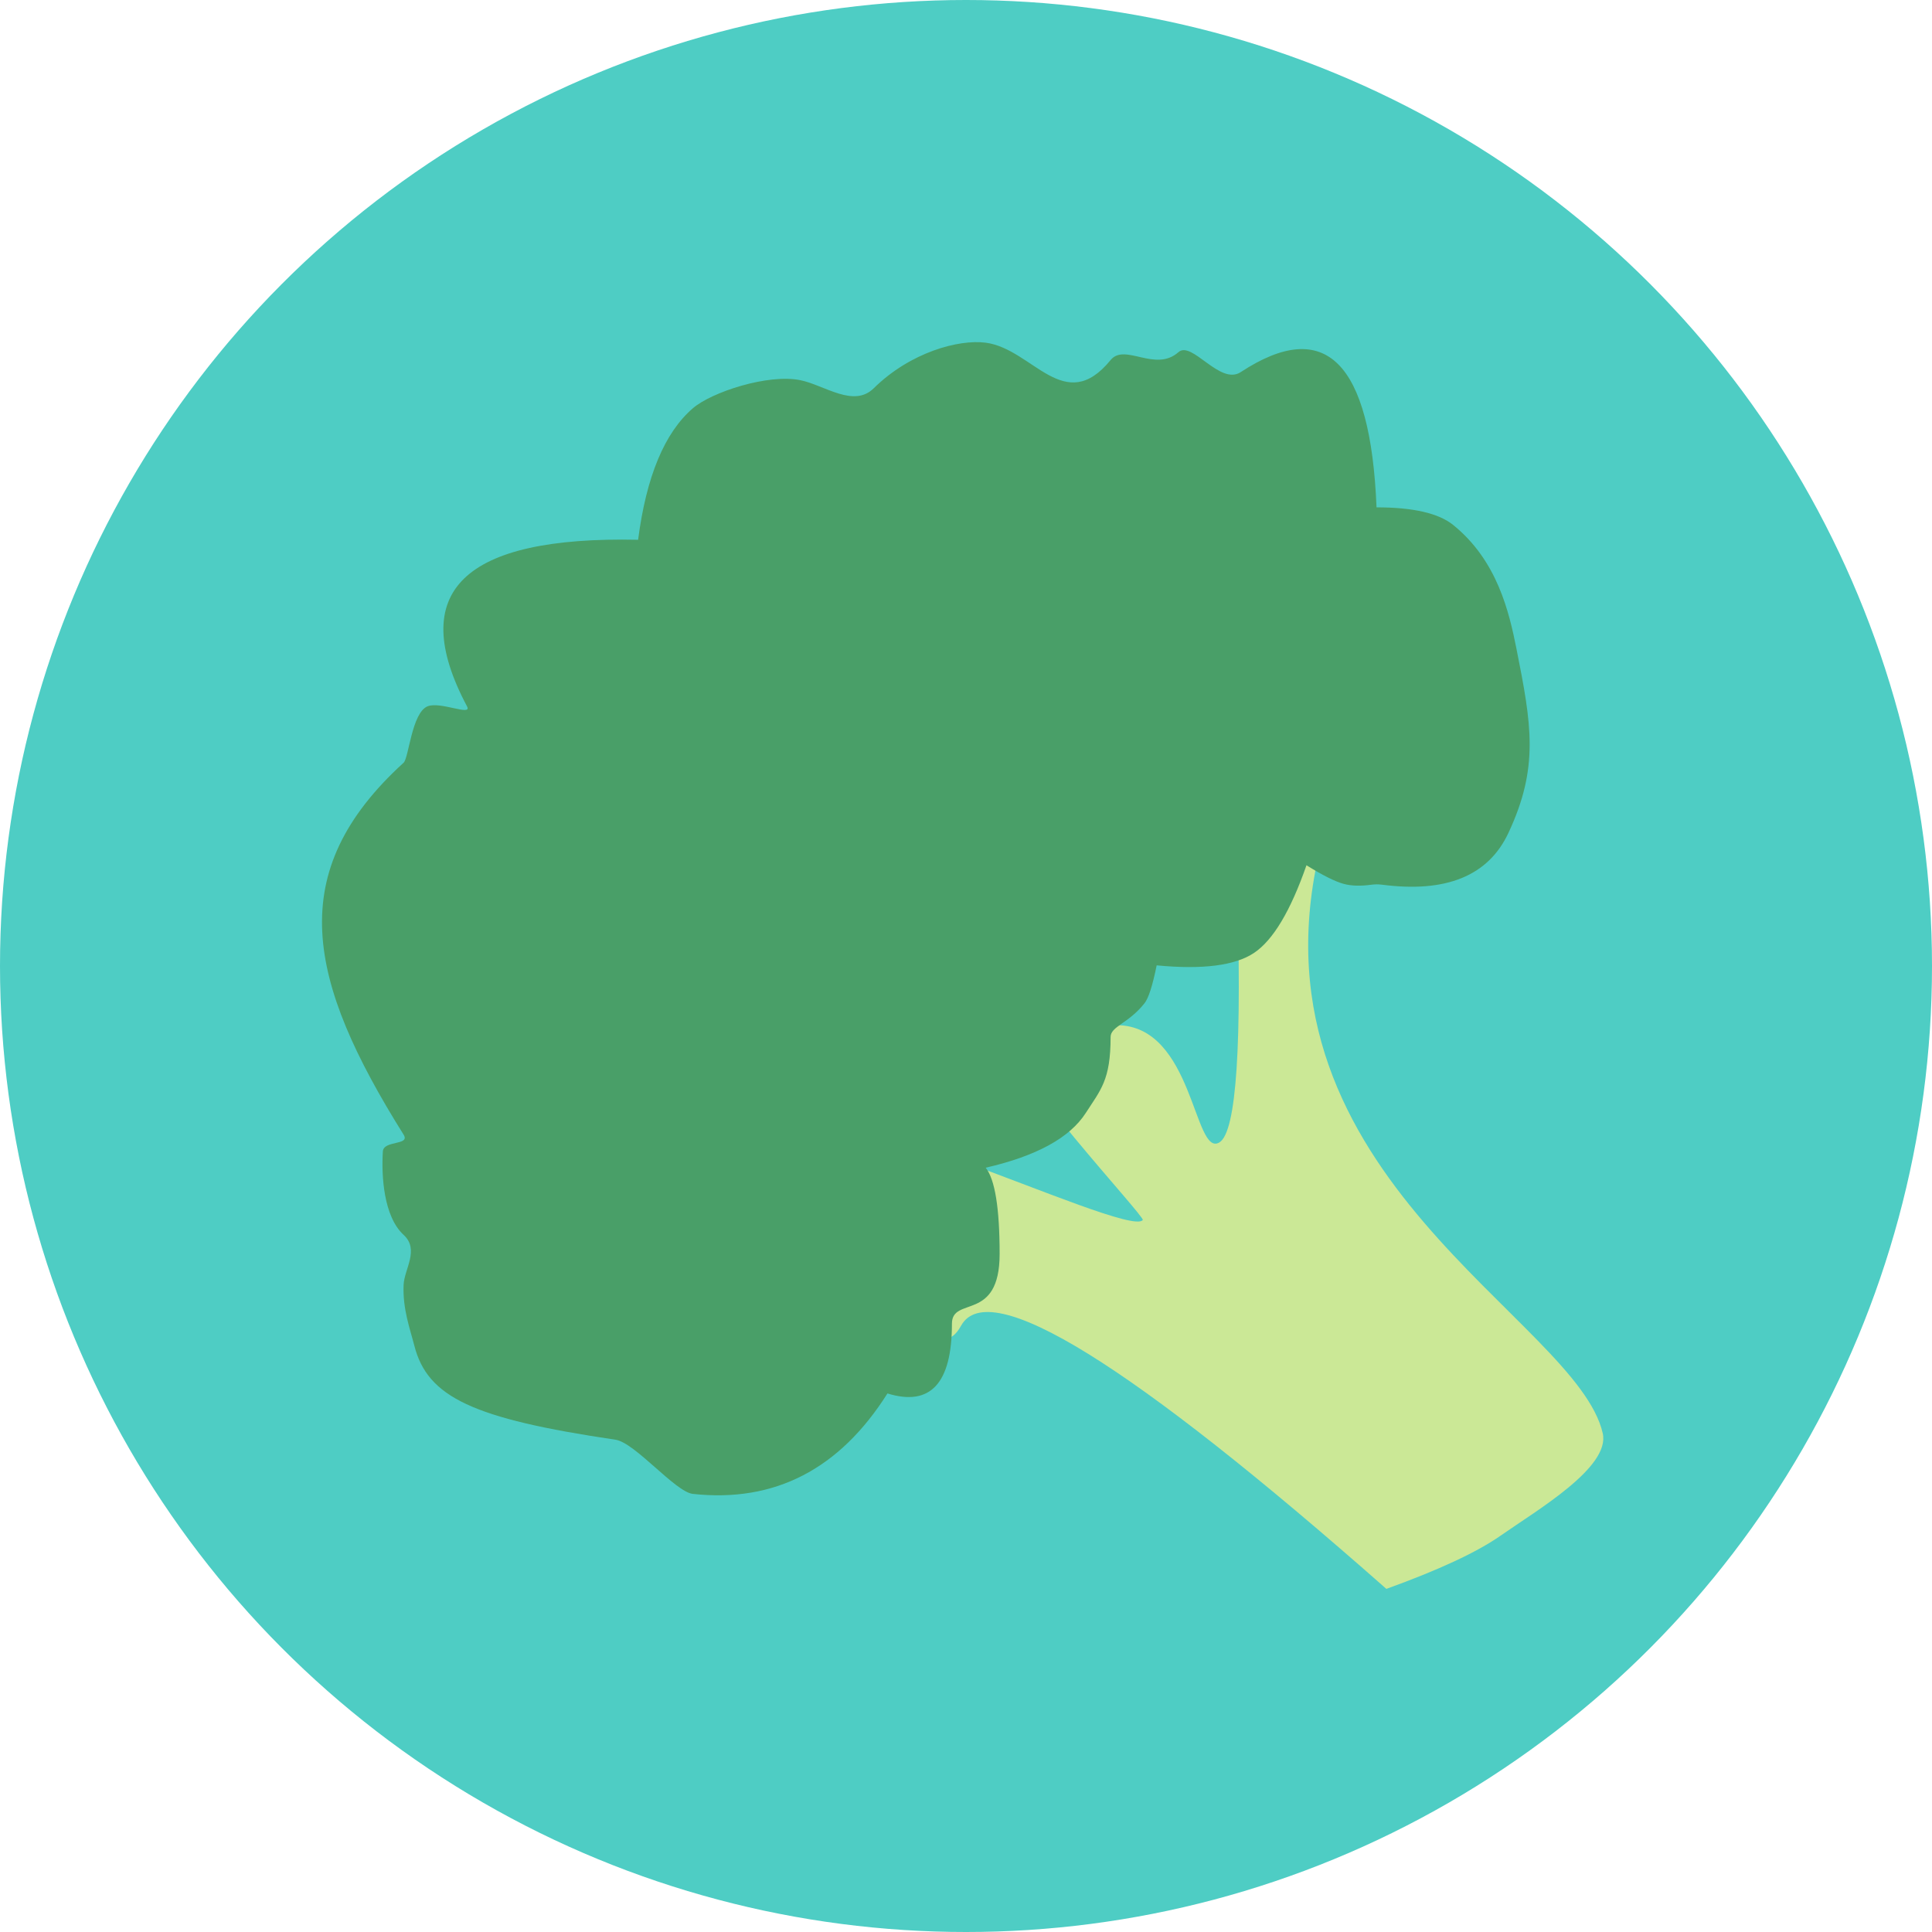 <?xml version="1.0" encoding="UTF-8"?>
<svg width="96px" height="96px" viewBox="0 0 96 96" version="1.1" xmlns="http://www.w3.org/2000/svg" xmlns:xlink="http://www.w3.org/1999/xlink">
    <!-- Generator: Sketch 50.2 (55047) - http://www.bohemiancoding.com/sketch -->
    <title>broccoli</title>
    <desc>Created with Sketch.</desc>
    <defs></defs>
    <g id="Standard-Bowel-Prep" stroke="none" stroke-width="1" fill="none" fill-rule="evenodd">
        <g id="iOS_3days" transform="translate(-47, -281)">
            <g id="stop_7days" transform="translate(46, 215)">
                <g id="broccoli" transform="translate(1, 66)">
                    <circle id="Oval-4" fill="#4ECDC4" cx="48" cy="48" r="48"></circle>
                    <g id="Group-8" transform="translate(16, 17)">
                        <path d="M52.888,61.951 C55.504,61.006 57.396,60.124 58.561,59.308 C60.375,58.037 64.02,55.913 63.64,54.223 C62.364,48.549 45.918,41.504 49.517,25.513 C50.923,19.267 47.584,22.276 46.415,23.349 C45.864,23.855 45.543,24.931 45.452,26.577 C45.731,34.857 45.444,39.253 44.591,39.766 C43.313,40.535 43.313,33.941 39.484,33.941 C37.559,33.941 34.03,32.755 33.963,34.383 C33.896,35.993 40.907,43.452 40.783,43.621 C40.419,44.12 35.657,42.087 31.757,40.684 C26.532,38.805 29.686,52.604 31.757,48.871 C33.137,46.383 40.181,50.743 52.888,61.951 Z" id="Path-4" fill="#CBE896"></path>
                        <path d="M48.918,25.994 C49.726,26.497 50.346,26.807 50.777,26.922 C51.15,27.021 51.606,27.035 52.145,26.961 L52.145,26.961 C52.32,26.938 52.497,26.937 52.672,26.96 C55.857,27.375 57.949,26.521 58.947,24.399 C60.487,21.124 60.099,18.995 59.354,15.247 C58.992,13.427 58.402,10.852 56.202,9.081 C55.482,8.501 54.214,8.21 52.399,8.21 C52.106,0.968 49.857,-1.272 45.651,1.49 C44.617,2.169 43.225,-0.093 42.556,0.499 C41.4,1.523 39.892,0.026 39.185,0.891 C36.886,3.703 35.314,0.334 32.979,0.028 C31.645,-0.147 29.237,0.498 27.414,2.294 C26.413,3.279 24.968,2.136 23.769,1.891 C22.171,1.564 19.362,2.48 18.427,3.287 C17.022,4.498 16.115,6.676 15.707,9.821 C7.009,9.636 4.175,12.396 7.206,18.099 C7.479,18.612 5.87,17.833 5.239,18.099 C4.46,18.429 4.312,20.665 4.055,20.899 C-1.915,26.339 -0.757,31.696 4.055,39.381 C4.397,39.927 3.059,39.651 3.024,40.213 C2.948,41.425 3.059,43.443 4.055,44.36 C4.855,45.096 4.09,46.055 4.055,46.841 C4.001,48.037 4.377,49.039 4.588,49.864 C5.242,52.43 7.503,53.491 14.58,54.538 C15.555,54.682 17.557,57.137 18.427,57.231 C22.493,57.672 25.716,56.008 28.097,52.24 C30.233,52.897 31.301,51.741 31.301,48.773 C31.301,47.383 33.671,48.719 33.671,45.308 C33.671,43.034 33.44,41.606 32.979,41.023 C35.498,40.444 37.155,39.538 37.949,38.306 C38.694,37.149 39.185,36.669 39.185,34.533 C39.185,33.996 40.056,33.874 40.868,32.854 C41.069,32.603 41.271,31.974 41.474,30.968 C43.754,31.187 45.366,30.981 46.312,30.35 C47.257,29.718 48.126,28.266 48.918,25.994 Z" id="Path-5" fill="#499F68"></path>
                    </g>
                </g>
            </g>
        </g>
    </g>
</svg>
